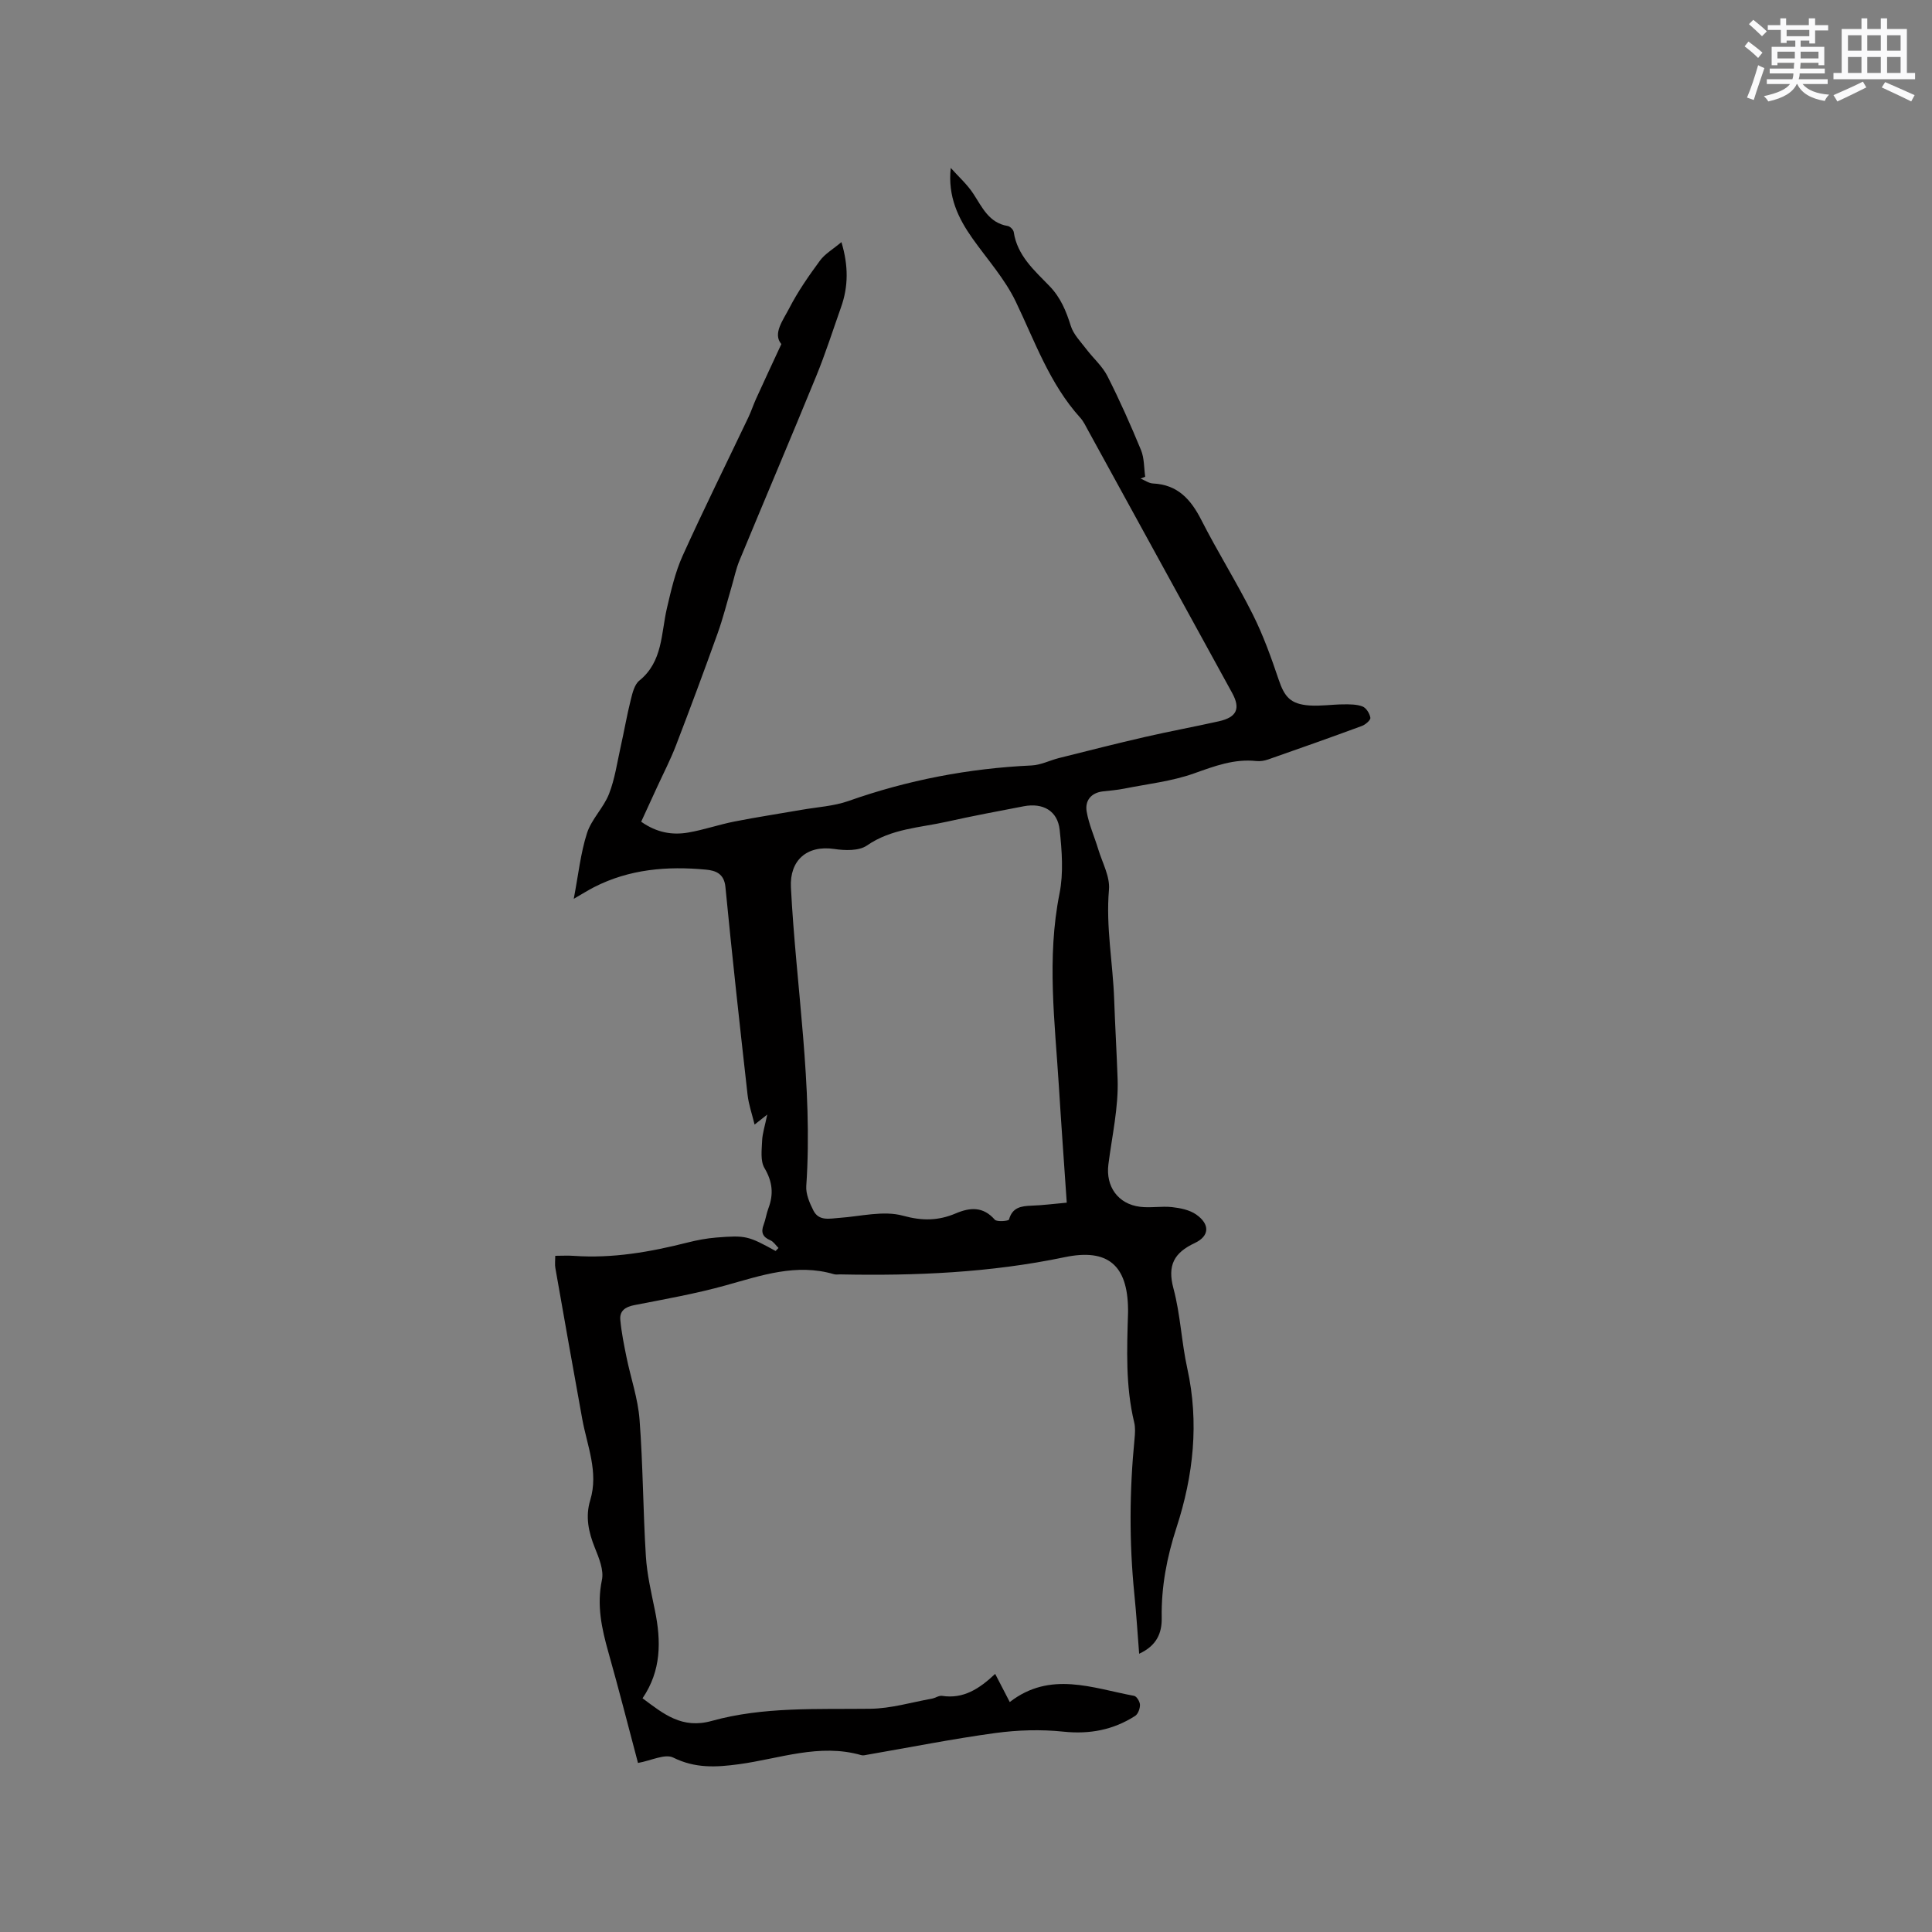 <svg enable-background="new 0 0 400 400" viewBox="0 0 400 400" xmlns="http://www.w3.org/2000/svg"><rect x="0" y="0" width="400" height="400" fill="#808080" stroke="none"/><path d="m114.96 260c1.35 0 2.6-.08 3.84.01 8.03.57 15.82-.8 23.56-2.76 1.94-.49 3.94-.87 5.94-1.03 6.13-.49 6.62-.33 12.28 2.78.2-.21.4-.41.6-.62-.56-.55-1.02-1.31-1.69-1.59-1.6-.68-1.99-1.66-1.38-3.24.41-1.08.56-2.27.97-3.35 1.12-2.95.87-5.55-.81-8.38-.87-1.47-.56-3.75-.48-5.65.06-1.53.58-3.04 1.06-5.41-1.14.9-1.61 1.27-2.62 2.07-.51-2.12-1.23-4.14-1.46-6.22-1.61-14.32-3.19-28.64-4.58-42.98-.27-2.8-2.09-3.4-4.02-3.58-8.02-.76-15.87-.12-23.2 3.64-1.2.62-2.35 1.34-4.18 2.4.96-5.01 1.41-9.44 2.74-13.59.93-2.9 3.44-5.26 4.56-8.13 1.22-3.12 1.69-6.54 2.43-9.84.72-3.2 1.27-6.45 2.07-9.63.35-1.41.76-3.17 1.78-3.99 4.88-3.95 4.48-9.74 5.71-15 .86-3.67 1.71-7.43 3.25-10.84 4.36-9.64 9.07-19.12 13.62-28.68.59-1.24 1.01-2.56 1.58-3.81 1.63-3.58 3.29-7.15 5.24-11.34-1.83-2.15.34-4.91 1.65-7.45 1.78-3.46 4.04-6.7 6.35-9.84 1.02-1.39 2.65-2.32 4.44-3.82 1.47 4.91 1.44 9.19-.08 13.47-1.69 4.78-3.23 9.62-5.15 14.3-5.22 12.75-10.62 25.43-15.89 38.17-.72 1.74-1.09 3.62-1.63 5.44-.95 3.22-1.76 6.5-2.9 9.66-2.78 7.76-5.66 15.48-8.61 23.17-1.13 2.94-2.59 5.76-3.91 8.63-1.09 2.37-2.18 4.74-3.29 7.16 3.24 2.28 6.44 2.8 9.73 2.24 3.22-.55 6.35-1.65 9.57-2.28 4.64-.92 9.33-1.62 14-2.44 3.21-.56 6.57-.74 9.61-1.81 12.29-4.34 24.91-6.76 37.92-7.36 1.92-.09 3.78-1.06 5.69-1.54 5.94-1.49 11.87-3 17.84-4.37 5.05-1.16 10.16-2.1 15.22-3.23 3.73-.83 4.55-2.62 2.78-5.86-9.92-18.11-19.86-36.21-29.8-54.31-.51-.93-.97-1.93-1.67-2.7-6.32-6.99-9.36-15.74-13.34-24.03-2.25-4.69-5.87-8.72-8.92-13.02-2.99-4.22-5.18-8.72-4.54-14.65 1.58 1.77 3.41 3.39 4.69 5.36 1.86 2.84 3.22 6.01 7.11 6.66.48.08 1.17.76 1.24 1.24.73 4.9 4.28 7.96 7.41 11.2 2.32 2.4 3.44 5.17 4.41 8.25.55 1.76 2.03 3.25 3.2 4.79 1.43 1.89 3.32 3.52 4.37 5.58 2.54 5 4.82 10.14 6.96 15.32.69 1.68.61 3.68.87 5.53-.32.13-.64.26-.96.38.86.35 1.71.98 2.58 1.02 5.11.24 7.83 3.29 10.01 7.57 3.36 6.6 7.32 12.9 10.64 19.53 2.16 4.31 3.81 8.9 5.35 13.47 1.23 3.65 2.47 5.11 6.39 5.39 2.31.16 4.65-.21 6.97-.23 1.35-.01 2.81-.03 4.02.44.77.3 1.49 1.47 1.62 2.34.07.48-1.02 1.42-1.75 1.69-6.45 2.38-12.93 4.67-19.42 6.94-.77.27-1.67.41-2.48.32-4.58-.48-8.63 1.06-12.87 2.57-4.61 1.64-9.62 2.18-14.46 3.15-1.45.29-2.94.4-4.41.57-2.49.3-3.72 1.96-3.35 4.16.45 2.66 1.61 5.2 2.4 7.82.84 2.78 2.46 5.66 2.22 8.37-.67 7.7.82 15.2 1.08 22.78.19 5.49.52 10.96.71 16.44.2 5.86-1.16 11.78-1.91 17.67-.58 4.54 1.98 8.19 6.54 8.76 2.18.28 4.45-.17 6.64.07 1.72.19 3.64.58 5.01 1.54 2.86 2.01 2.77 4.45-.31 5.9-4.28 2.01-5.7 4.59-4.41 9.4 1.45 5.39 1.66 11.11 2.87 16.58 2.47 11.22 1.26 22.17-2.23 32.9-1.99 6.12-3.18 12.27-3.07 18.69.06 3.17-1.02 5.78-4.67 7.46-.34-4.32-.59-8.36-1-12.38-1.07-10.69-1.01-21.37.04-32.05.11-1.15.2-2.38-.07-3.48-1.81-7.52-1.5-15.13-1.27-22.76.01-.21 0-.42 0-.64-.09-9.11-4.17-12.67-13.14-10.79-15.36 3.21-30.87 3.88-46.48 3.56-.42-.01-.88.08-1.27-.04-7.81-2.3-15.05.27-22.44 2.32-6.21 1.73-12.59 2.85-18.93 4.09-1.89.37-3.04 1.22-2.86 3.07.24 2.58.76 5.15 1.28 7.7.88 4.31 2.37 8.56 2.7 12.91.72 9.4.72 18.86 1.31 28.28.23 3.78 1.12 7.53 1.88 11.26 1.29 6.32 1.34 12.43-2.57 18.17 4.39 3.27 8.16 6.4 14.32 4.69 10.71-2.98 21.83-2.38 32.86-2.52 4.25-.05 8.48-1.33 12.72-2.09.72-.13 1.46-.68 2.12-.58 4.41.68 7.7-1.45 10.99-4.55 1.08 2.09 2.02 3.89 3.02 5.83 8.38-6.5 17.13-2.88 25.75-1.28.53.1 1.2 1.21 1.21 1.86.01.78-.4 1.9-1 2.29-4.53 2.9-9.4 3.83-14.85 3.26-4.66-.49-9.48-.34-14.13.29-8.85 1.21-17.63 2.96-26.44 4.48-.42.07-.88.21-1.26.1-8.69-2.51-16.99.75-25.4 1.88-4.73.64-9.03.86-13.55-1.38-1.71-.85-4.58.63-7.3 1.11-1.92-7.22-3.92-15.1-6.13-22.92-1.39-4.93-2.44-9.73-1.34-14.96.43-2.04-.61-4.55-1.46-6.66-1.31-3.25-2-6.44-.96-9.86 1.77-5.84-.65-11.27-1.66-16.85-1.89-10.4-3.73-20.81-5.56-31.23-.13-.71-.02-1.45-.02-2.52zm105.9-11c-.56-8.23-1.14-16.15-1.63-24.09-.83-13.3-2.54-26.56.13-39.91.85-4.25.5-8.85.03-13.21-.43-3.93-3.47-5.62-7.44-4.86-5.31 1.02-10.62 2.01-15.89 3.19-5.62 1.26-11.5 1.42-16.58 4.94-1.66 1.14-4.55 1.04-6.77.71-5.66-.83-9.24 2.36-8.96 7.94 1.06 20.61 4.6 41.1 3.18 61.85-.11 1.66.69 3.51 1.48 5.07 1.14 2.24 3.34 1.66 5.36 1.52 4.42-.31 9.13-1.56 13.18-.45 4.04 1.11 7.34 1.04 10.93-.48 2.97-1.26 5.66-1.46 8.08 1.3.45.51 2.86.27 2.94-.02.7-2.54 2.52-2.8 4.68-2.88 2.31-.08 4.61-.38 7.28-.62z" fill="#010000"/><g fill="#fafafb"><path d="m361.2 9.6.8-1c.9.7 1.9 1.4 2.9 2.3l-.9 1.1c-1-1-2-1.8-2.8-2.4zm.5 10.6c.9-2.1 1.6-4.3 2.3-6.7.4.2.8.4 1.3.6-.7 2.1-1.5 4.3-2.2 6.6zm.4-15.2.9-.9c1 .8 2 1.6 2.8 2.4l-1 1c-.9-.9-1.8-1.7-2.7-2.5zm12.5-1.2h1.2v1.4h2.7v1.1h-2.7v2.7h-1.2v-.6h-1.8v1.3h4.9v3.8h-1.2v-.5h-3.7c0 .4-.1.9-.1 1.2h5.1v1h-5.2c0 .5-.1.9-.2 1.2h6v1h-5.2c1.1 1.3 2.9 2 5.5 2.2-.4.4-.7.8-.9 1.3-2.9-.5-4.8-1.6-5.7-3.5h-.1c-.8 1.7-2.7 2.9-5.9 3.6-.2-.4-.6-.8-.9-1.1 2.8-.6 4.6-1.4 5.4-2.5h-4.8v-1h5.3c.1-.3.2-.7.2-1.2h-4.9v-1h5c0-.4 0-.8.1-1.2h-3.5v.5h-1.2v-3.8h4.9v-1.3h-1.8v.5h-1.2v-2.7h-2.7v-1h2.6v-1.4h1.2v1.4h4.7v-1.4zm-6.6 8.3h3.6c0-.4 0-.9 0-1.4h-3.6zm1.9-4.6h4.7v-1.3h-4.7zm6.6 3.2h-3.7v1.4h3.7z"/><path d="m385.3 3.8h1.3v2.2h2.8v-2.2h1.3v2.2h4.1v9.1h1.7v1.3h-16.9v-1.3h1.7v-9.1h4.1v-2.2zm.4 13.1.7 1.2c-1.8.9-3.8 1.9-6 2.9-.2-.4-.5-.8-.8-1.3 2.3-1 4.3-1.9 6.1-2.8zm-3.1-6.4h2.8v-3.2h-2.8zm0 4.6h2.8v-3.3h-2.8zm4-4.6h2.8v-3.2h-2.8zm0 4.6h2.8v-3.3h-2.8zm3.7 1.9c2.1.9 4.1 1.8 6.1 2.7l-.7 1.3c-2.2-1.1-4.2-2-6.1-2.9zm3.2-9.7h-2.8v3.2h2.8zm-2.8 7.8h2.8v-3.3h-2.8z"/></g></svg>